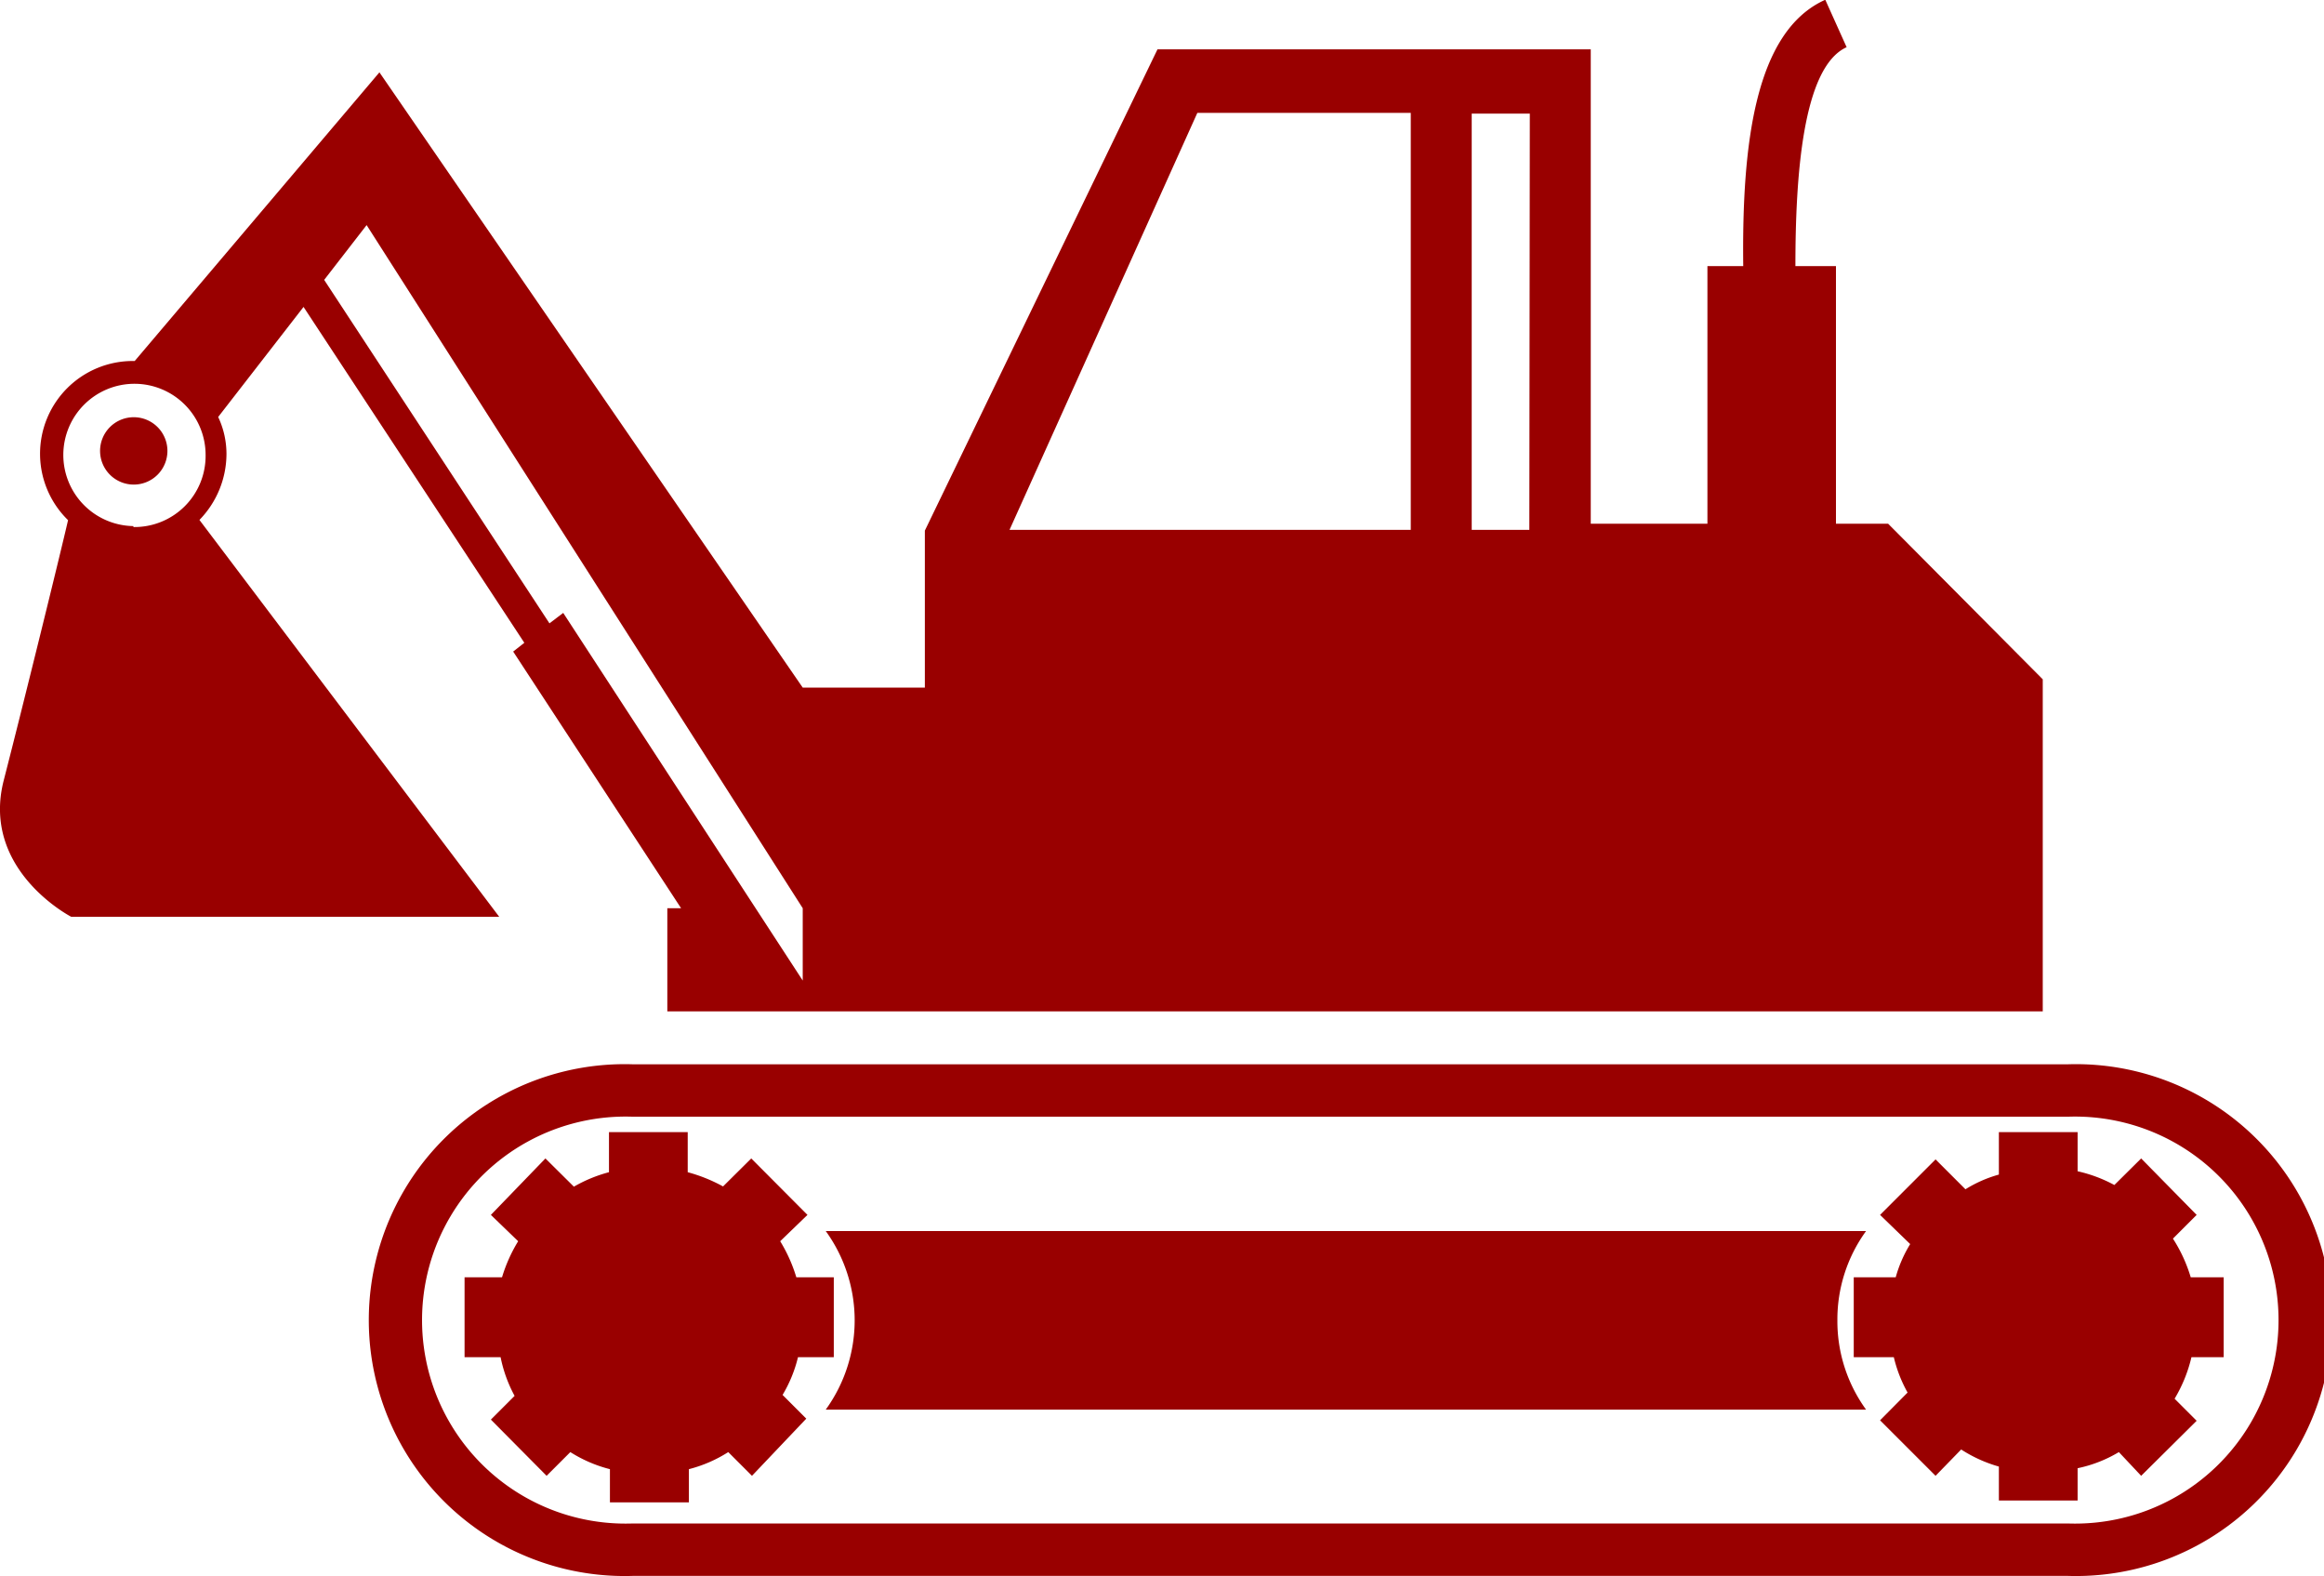 <svg id="Layer_1" data-name="Layer 1" xmlns="http://www.w3.org/2000/svg" viewBox="0 0 98 66.45"><defs><style>.cls-1{fill:#900;}</style></defs><title>sitePrep</title><path id="Excavator" class="cls-1" d="M88.21,61.65H27.67a10.79,10.79,0,1,0,0,21.57H88.21a10.79,10.79,0,1,0,0-21.57Zm0,19.36H27.67a8.58,8.58,0,1,1,0-17.15H88.21a8.58,8.58,0,1,1,0,17.15Zm-9.73-8.57a6.35,6.35,0,0,0,1.21,3.77H35.82a6.42,6.42,0,0,0,0-7.53H79.69A6.35,6.35,0,0,0,78.48,72.44ZM8.06,35.78a1.42,1.42,0,1,1-1.42-1.41A1.42,1.42,0,0,1,8.06,35.78Zm72.56,3.08h-2.2V28H76.71c0-3.77.3-8.39,2.16-9.23l-.9-2C75,18.1,74.45,22.87,74.51,28H73V38.86H68.08v-20H49.81L40,39.15v6.62l-5.15,0h0L17,19.83,6.68,32H6.62a3.91,3.91,0,0,0-2.75,6.71C3.5,40.31,2,46.4,1.16,49.67.18,53.46,4,55.43,4,55.43H22.05L9.41,38.7a4,4,0,0,0,1.14-2.76,3.65,3.65,0,0,0-.35-1.58l3.6-4.64,9.31,14.16-.47.37,7.08,10.82h-.58v4.35h58v-14Zm-74,.1a3,3,0,1,1,3.05-3A3,3,0,0,1,6.63,39ZM34.85,58.12l-10.1-15.5-.58.44-9.5-14.48,1.79-2.31,18.39,28.8Zm25.64-19H43.57l7.92-17.58h9Zm5,0H63.06V21.57h2.45ZM34.65,74A5.72,5.72,0,0,1,34,75.59l1,1L32.71,79l-1-1a5.73,5.73,0,0,1-1.66.72v1.4H26.72v-1.4A5.76,5.76,0,0,1,25.05,78l-1,1L21.7,76.63l1-1A5.81,5.81,0,0,1,22.11,74H20.59V70.63h1.58a6.48,6.48,0,0,1,.68-1.52L21.7,68,24,65.62l1.2,1.19a6.06,6.06,0,0,1,1.48-.61V64.51H30V66.2a6.73,6.73,0,0,1,1.49.6l1.19-1.18L35.05,68,33.9,69.11a6.48,6.48,0,0,1,.68,1.52h1.58V74Zm58.76,0a6.13,6.13,0,0,1-.71,1.75l.93.93L91.29,79,90.35,78a5.59,5.59,0,0,1-1.74.68v1.36H85.29V78.61a5.85,5.85,0,0,1-1.59-.72L82.62,79l-2.34-2.34,1.16-1.17A5.76,5.76,0,0,1,80.86,74H79.17V70.63h1.77a5.46,5.46,0,0,1,.61-1.4L80.28,68l2.34-2.34,1.26,1.26a5.4,5.4,0,0,1,1.41-.62V64.51h3.32v1.65a6,6,0,0,1,1.55.58l1.13-1.12L93.63,68l-1,1a6.36,6.36,0,0,1,.75,1.63h1.39V74Z" transform="translate(-1 -16.78)"/></svg>